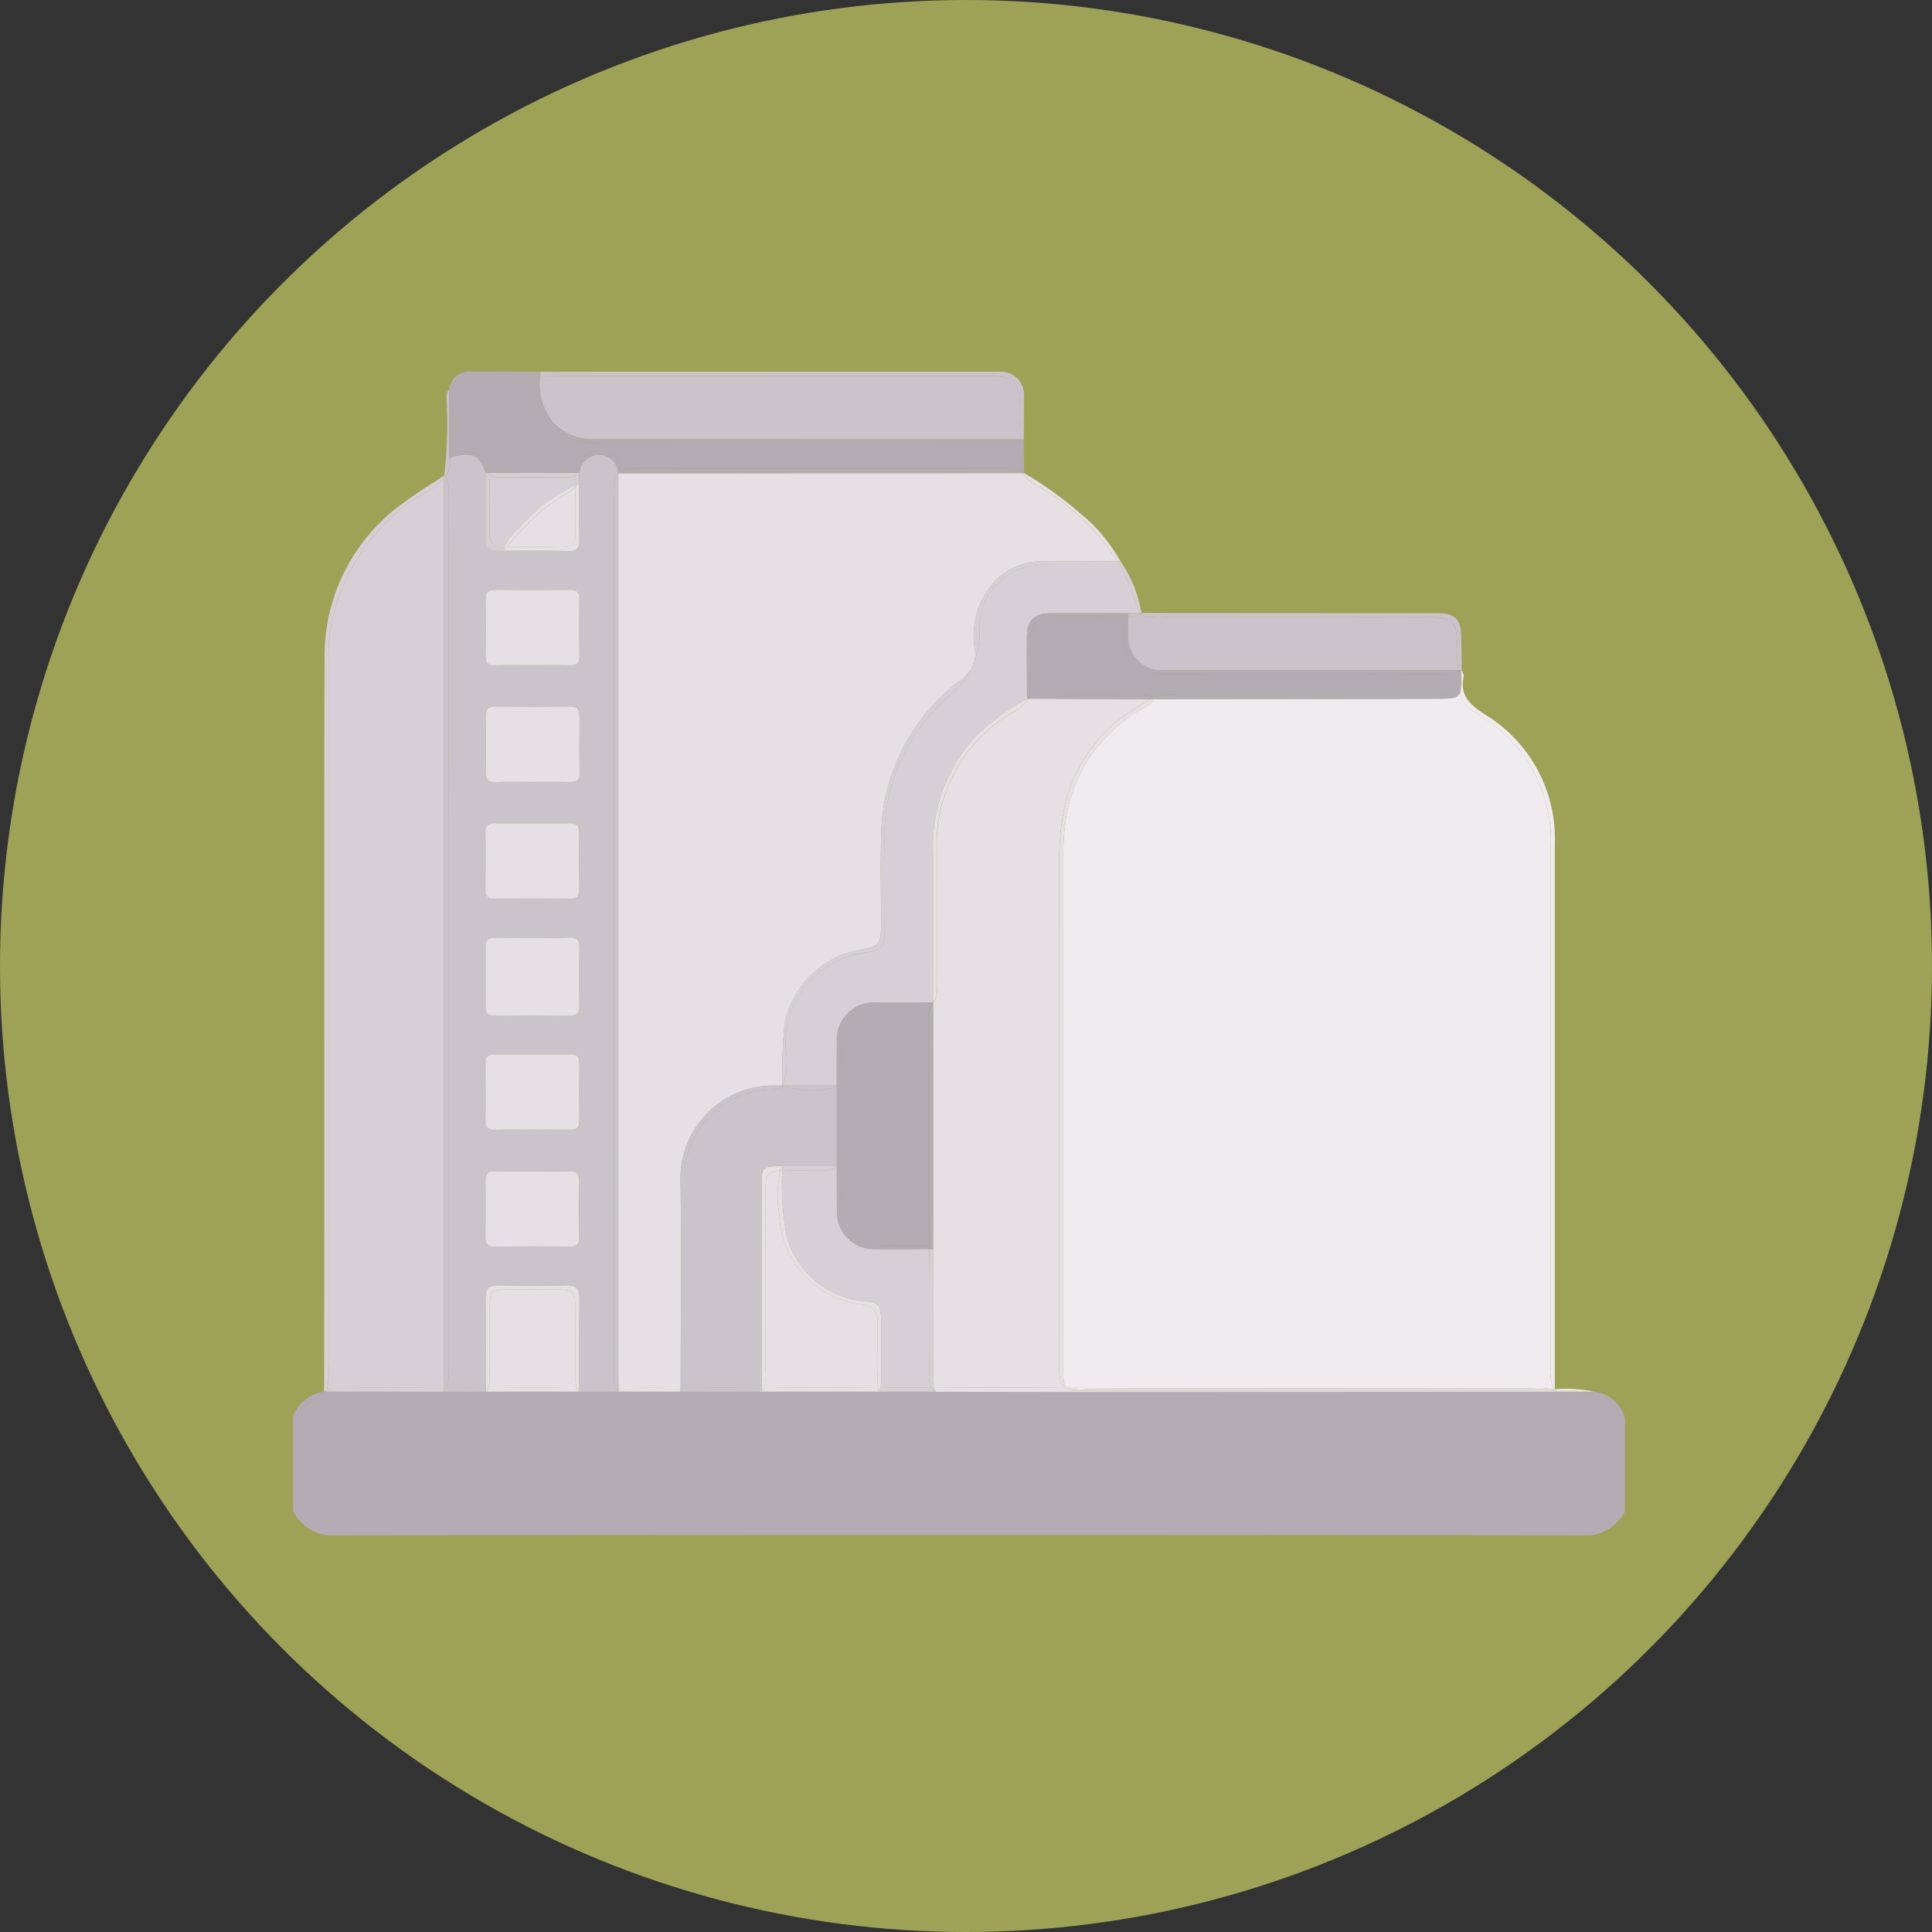 <svg xmlns="http://www.w3.org/2000/svg" xmlns:xlink="http://www.w3.org/1999/xlink" width="112" height="112" viewBox="0 0 112 112"><rect x="0" y="0" width="112" height="112" fill="#333333" stroke="none"/><defs><clipPath id="a"><rect width="77.202" height="67.467" fill="none"/></clipPath></defs><g transform="translate(5525 10887.525)"><circle cx="56" cy="56" r="56" transform="translate(-5525 -10887.525)" fill="#9ea257"/><g transform="translate(-5508 -10865.99)"><g clip-path="url(#a)"><path d="M2.656,302.379q35.945-.042,71.89,0a2.6,2.6,0,0,0,2.656-1.392v-5.417a.233.233,0,0,1-.292-.165,2.105,2.105,0,0,0-1.684-1.226,7.873,7.873,0,0,0-1.393-.059,1.764,1.764,0,0,1-.517-.069h-.183q-14.22.007-28.44.013-3.724,0-7.448-.01H11.168l-2.427,0-6.9-.011A13.585,13.585,0,0,0,0,295.42v5.567a2.6,2.6,0,0,0,2.656,1.392" transform="translate(0 -234.912)" fill="#b4acb5"/><path d="M366.641,294.062h-2.074a1.763,1.763,0,0,0,.516.069,7.873,7.873,0,0,1,1.393.059,2.105,2.105,0,0,1,1.684,1.226.233.233,0,0,0,.292.165,2.134,2.134,0,0,0-1.811-1.521" transform="translate(-291.25 -234.924)" fill="#b4acb5"/><path d="M1.791,294.045h0A2.366,2.366,0,0,0,0,295.418a13.613,13.613,0,0,1,1.838-1.373H1.791" transform="translate(0 -234.911)" fill="#b4acb5"/><path d="M243.449,92.9l-16.236.015a1.475,1.475,0,0,1-.621.524,8.859,8.859,0,0,0-4.474,6.253,13.743,13.743,0,0,0-.178,2.458q-.017,14.737-.007,29.474c0,.787.006,1.1.3,1.218,1.685.011,3.37.023,5.054.021q10.947-.014,21.894,0a4,4,0,0,1,1.118.063h.1c-.007-.007-.015-.012-.022-.019a2.347,2.347,0,0,1-.177-1.32q-.007-15.1,0-30.2a8.43,8.43,0,0,0-3.939-7.422c-.187-.126-.368-.264-.564-.375a1.363,1.363,0,0,1-.755-1.064c-.135.368-.518.37-1.5.371" transform="translate(-177.3 -73.924)" fill="#eeecee"/><path d="M336.364,87.431a1.362,1.362,0,0,0,.755,1.064c.2.11.376.249.564.375a8.431,8.431,0,0,1,3.94,7.422q-.015,15.1,0,30.2a2.348,2.348,0,0,0,.177,1.319c.007.007.015.012.022.019h.023l.008,0q0-15.8,0-31.59a8.423,8.423,0,0,0-4.011-7.51c-.864-.56-1.524-1.095-1.276-2.231.022-.1-.068-.23-.107-.345a.471.471,0,0,0-.053.045,3.809,3.809,0,0,1-.042,1.239" transform="translate(-268.719 -68.822)" fill="#eeecee"/><path d="M250.38,293.012q-10.947,0-21.894,0c-1.685,0-3.369-.009-5.054-.021a3.062,3.062,0,0,0,.994.081l27.072,0a4,4,0,0,0-1.118-.063" transform="translate(-178.499 -234.07)" fill="#eeecee"/><path d="M97.323,70.313a5.392,5.392,0,0,1,5.52-5.521c.125,0,.25,0,.376,0a33.839,33.839,0,0,1,.132-3.515,5.442,5.442,0,0,1,4.086-4.3c1.514-.273,1.514-.273,1.514-1.826,0-1.653-.048-3.308.01-4.959a11.4,11.4,0,0,1,4.574-8.88,2.629,2.629,0,0,0,.664-.7q.069-.137.127-.278a1.775,1.775,0,0,0,.074-.743,4.721,4.721,0,0,1,.724-3.511,3.825,3.825,0,0,1,3.186-1.678c1.443.017,2.887,0,4.331,0a13.114,13.114,0,0,0-4.561-4.345,2.248,2.248,0,0,1-.922-.768l-23.436.007q0,26.021,0,52.042c0,.331.005.663.009.994q1.8-.04,3.6,0c.005-4,.059-8.009-.007-12.012" transform="translate(-74.875 -23.394)" fill="#e4e0e4"/><path d="M211.183,30.051a13.116,13.116,0,0,1,4.561,4.345h.187a10.658,10.658,0,0,0-1.5-2.026,21.933,21.933,0,0,0-4.089-3.087h-.081a2.247,2.247,0,0,0,.922.768" transform="translate(-167.976 -23.394)" fill="#e4e0e4"/><path d="M93.772,292.959c0,.07,0,.139,0,.209h3.6c0-.07,0-.14,0-.21q-1.8-.04-3.6,0" transform="translate(-74.914 -234.027)" fill="#e4e0e4"/><path d="M15.407,31.7a11.391,11.391,0,0,0-5.568,8.256,9.785,9.785,0,0,0-.072,1.5q0,20.438,0,40.876a5.366,5.366,0,0,1-.072,1.345c-.008.021-.014.047-.023.07a1.525,1.525,0,0,1,.7-.123c2.02,0,4.04-.03,6.06.016h.039q0-26.356,0-52.711a4.273,4.273,0,0,1-1.064.773" transform="translate(-7.725 -24.705)" fill="#d6cfd5"/><path d="M9.08,82.963a5.355,5.355,0,0,0,.072-1.345q0-20.438,0-40.876a9.785,9.785,0,0,1,.072-1.5,11.39,11.39,0,0,1,5.568-8.256,4.26,4.26,0,0,0,1.064-.773v-.179c-.75.5-1.526.96-2.246,1.5a10.891,10.891,0,0,0-4.681,9.028c-.034,9.8-.011,19.6-.014,29.406q0,6.58-.015,13.161a.9.9,0,0,1,.154-.1c.008-.023.015-.049.022-.07" transform="translate(-7.113 -23.995)" fill="#d6cfd5"/><path d="M16.007,292.938c-2.02-.046-4.04-.012-6.06-.016a1.524,1.524,0,0,0-.7.124.1.1,0,0,1-.04.059l-.066.037,6.9.011v-.215h-.038" transform="translate(-7.303 -234.007)" fill="#d6cfd5"/><path d="M9.059,293.57a.891.891,0,0,0-.154.1h.048c.022-.012.043-.025.066-.037a.1.1,0,0,0,.04-.059" transform="translate(-7.114 -234.531)" fill="#d6cfd5"/><path d="M53.614,77.071q-.01-6.089,0-12.178,0-19.206,0-38.412a2.56,2.56,0,0,1,.2-1.467c.014-.011.028-.019.042-.029a1.133,1.133,0,0,0-2.257.05q0,.3,0,.607c0,1.1-.015,2.207.011,3.309.011.459-.149.615-.608.606-1.256-.024-2.512-.01-3.768-.011-1.059,0-1.059,0-1.059-1.078q0-1.716,0-3.433c-.358-1.058-.816-1.272-2.059-.9a2.228,2.228,0,0,1-.242,1.084c-.014.02-.029.038-.044.057A1.959,1.959,0,0,1,44,26.48q.011,9.359,0,18.718,0,15.824,0,31.648a2.735,2.735,0,0,1-.11,1.228c.763-.018,1.527-.021,2.29,0,0-1.73.005-3.461-.019-5.191-.007-.538.16-.772.729-.761q1.992.04,3.985,0c.568-.011.738.221.731.76-.024,1.731-.016,3.461-.019,5.192q1.071-.029,2.143,0a2.191,2.191,0,0,1-.114-1.006M46.791,31.8c1.4.018,2.808.015,4.212,0,.389,0,.609.075.6.533q-.034,1.651,0,3.3c.009.448-.194.553-.592.542-.7-.019-1.4-.005-2.106-.005-.727,0-1.455-.017-2.181.006-.429.014-.57-.156-.562-.572.019-1.076.026-2.152,0-3.227-.013-.486.2-.585.631-.58m4.811,37.5c.007.412-.125.581-.557.576-1.454-.018-2.908-.016-4.362,0-.4,0-.525-.156-.52-.535.014-1.1.02-2.2,0-3.3-.009-.452.2-.548.6-.537.7.019,1.4.005,2.106.005.727,0,1.455.017,2.181-.006.431-.014.567.159.559.574q-.029,1.613,0,3.227m0-20.092c.006.411-.188.505-.551.5-1.454-.011-2.908-.013-4.362,0-.393,0-.529-.148-.524-.531.015-1.1.02-2.2,0-3.3-.009-.446.191-.554.591-.543.7.02,1.4.005,2.106.006.727,0,1.454.009,2.181,0,.354-.006.568.074.562.493q-.024,1.688,0,3.377m0,6.7c.007.414-.13.579-.56.574-1.453-.018-2.906-.016-4.359,0-.4,0-.524-.158-.52-.536.014-1.15.02-2.3,0-3.45-.008-.454.206-.545.6-.535.7.018,1.4.005,2.1.005.727,0,1.454.017,2.18-.006.431-.014.566.161.559.574q-.028,1.687,0,3.375m0,6.717c0,.36-.155.483-.5.477-.752-.012-1.5,0-2.256,0-.7,0-1.4-.015-2.106.007-.414.013-.585-.125-.577-.557.021-1.1.018-2.2,0-3.3-.006-.4.162-.519.539-.516q2.181.018,4.362,0c.378,0,.543.119.538.517-.017,1.126-.013,2.251,0,3.377M51,42.947c-.727-.018-1.454-.005-2.181-.005-.677,0-1.354-.017-2.03.006-.426.014-.647-.086-.635-.576.028-1.075.022-2.151,0-3.227-.007-.414.129-.579.559-.574,1.454.018,2.908.016,4.362,0,.4,0,.522.16.518.537-.014,1.1-.02,2.2,0,3.3.009.455-.206.544-.6.535" transform="translate(-35.01 -19.147)" fill="#cac3cb"/><path d="M43.6,10.253a2.231,2.231,0,0,0,.242-1.084l-.07.021V5.23h0c-.22.258-.115.568-.128.856a24.938,24.938,0,0,1-.155,4.133.922.922,0,0,1,.067.091c.014-.019.03-.037.044-.057" transform="translate(-34.742 -4.178)" fill="#cac3cb"/><path d="M43.6,292.966a1.048,1.048,0,0,1-.137.217l2.427,0q0-.106,0-.211c-.763-.024-1.527-.021-2.29,0" transform="translate(-34.726 -234.038)" fill="#cac3cb"/><path d="M82.418,292.976c0,.07,0,.139,0,.209H84.7a.9.9,0,0,1-.142-.211q-1.072-.029-2.143,0" transform="translate(-65.843 -234.045)" fill="#cac3cb"/><path d="M92.7,29.088h0c0-.021,0-.038-.005-.057-.014.01-.029.018-.043.029a2.563,2.563,0,0,0-.2,1.467q-.008,19.206,0,38.412,0,6.089,0,12.178a2.191,2.191,0,0,0,.114,1.006l.137,0h0c0-.331-.009-.663-.009-.994q0-26.021,0-52.042" transform="translate(-73.85 -23.193)" fill="#cac3cb"/><path d="M93.213,293.032l-.137,0a.9.9,0,0,0,.142.211c0-.07,0-.139,0-.209h0" transform="translate(-74.358 -234.1)" fill="#cac3cb"/><path d="M43.714,82.059q.01-15.824,0-31.648,0-9.359,0-18.718a1.959,1.959,0,0,0-.175-1.2c-.022.03-.044.06-.067.087q0,26.356,0,52.711l.137,0a2.735,2.735,0,0,0,.11-1.228" transform="translate(-34.726 -24.358)" fill="#cac3cb"/><path d="M43.554,30.127a.928.928,0,0,0-.067-.092v.179c.024-.028.045-.058.067-.087" transform="translate(-34.742 -23.995)" fill="#cac3cb"/><path d="M43.467,293.024v.215a1.043,1.043,0,0,0,.137-.217l-.137,0" transform="translate(-34.726 -234.094)" fill="#cac3cb"/><path d="M159.754,55.314c-1.206.01-2.412-.009-3.619.008a3.611,3.611,0,0,0-3.642,3.566,4.875,4.875,0,0,1-.318,2.145,1.473,1.473,0,0,1-.127.278,5.439,5.439,0,0,1-1.38,1.671,10.694,10.694,0,0,0-3.659,8.649c.018,1.6.009,3.21,0,4.814-.005,1.046-.1,1.151-1.1,1.344a5.269,5.269,0,0,0-4.638,5.579,4.342,4.342,0,0,1-.173,2.13h3.131c0-.851,0-1.7.008-2.553a2.148,2.148,0,0,1,2.263-2.258c1.1,0,2.207,0,3.311,0,0-2.9.022-5.8,0-8.7a9.435,9.435,0,0,1,2.55-6.818,14.656,14.656,0,0,1,2.9-2.1c0-1.2-.014-2.392-.007-3.588.005-.945.425-1.36,1.374-1.365,1.5-.006,3,0,4.494,0l.7-.013a1.506,1.506,0,0,1-.2-.469,12.569,12.569,0,0,0-1.054-2.4l-.022-.037a1.476,1.476,0,0,1-.8.111" transform="translate(-112.724 -44.101)" fill="#d6cfd5"/><path d="M237.842,54.842a12.577,12.577,0,0,1,1.054,2.4,1.507,1.507,0,0,0,.2.469h.071a7.532,7.532,0,0,0-1.217-3,.663.663,0,0,1-.127.1l.022.037" transform="translate(-189.993 -43.704)" fill="#d6cfd5"/><path d="M141.149,107.631a5.269,5.269,0,0,1,4.638-5.579c1-.193,1.094-.3,1.1-1.344.008-1.6.017-3.21,0-4.814a10.694,10.694,0,0,1,3.659-8.649,5.438,5.438,0,0,0,1.38-1.671,2.626,2.626,0,0,1-.664.7,11.4,11.4,0,0,0-4.574,8.88c-.058,1.651-.01,3.306-.01,4.959,0,1.554,0,1.554-1.515,1.827a5.442,5.442,0,0,0-4.086,4.3,33.729,33.729,0,0,0-.132,3.515h.031a4.342,4.342,0,0,0,.173-2.13" transform="translate(-112.6 -68.365)" fill="#d6cfd5"/><path d="M200.159,54.7a3.825,3.825,0,0,0-3.186,1.678,4.721,4.721,0,0,0-.724,3.511,1.777,1.777,0,0,1-.074.743,4.874,4.874,0,0,0,.318-2.145,3.611,3.611,0,0,1,3.642-3.566c1.206-.017,2.412,0,3.618-.008a1.477,1.477,0,0,0,.8-.111c-.02-.034-.04-.066-.06-.1-1.444,0-2.887.016-4.331,0" transform="translate(-156.723 -43.697)" fill="#d6cfd5"/><path d="M237.522,54.706c.02.033.04.066.06.1a.664.664,0,0,0,.128-.1h-.187" transform="translate(-189.755 -43.704)" fill="#d6cfd5"/><path d="M71.928,3.931a3.26,3.26,0,0,0,2.508.965Q86.717,4.9,99,4.9c0-.03,0-.06,0-.09-.047-.677,0-1.353-.025-2.029-.035-1.137-.428-1.537-1.555-1.555-.979-.016-1.959,0-2.938,0H72.336A10.325,10.325,0,0,1,71.283,1.2h-.117a3.435,3.435,0,0,0,.762,2.727" transform="translate(-56.848 -0.962)" fill="#cac3cb"/><path d="M71.313.3a10.267,10.267,0,0,0,1.053.019q11.073,0,22.146,0c.979,0,1.959-.011,2.938,0C98.577.344,98.97.744,99,1.881c.021.676-.022,1.353.025,2.029,0,.03,0,.061,0,.091h.2c.006-.827.025-1.653.014-2.48A1.339,1.339,0,0,0,97.795.076Q84.5.073,71.2.08,71.2.191,71.2.3h.117" transform="translate(-56.878 -0.06)" fill="#cac3cb"/><path d="M45.793,2.924c.014.946,0,1.893.008,2.853,1.065-.423,1.731-.068,2.079,1.07v0h5.033C53.127,5.8,53.89,5.319,54.8,5.7c.463.2.842.5.617,1.069a1.651,1.651,0,0,1,.924-.162q10.779-.009,21.558,0a1.592,1.592,0,0,1,.88.153,1.031,1.031,0,0,1-.041-.106,9.538,9.538,0,0,1-.054-1.62,1.858,1.858,0,0,1-.8.095q-11.848.006-23.7,0c-2.225-.005-3.66-1.4-3.566-3.374a1.608,1.608,0,0,1,.1-.549c-1.193,0-2.387,0-3.581,0a1.266,1.266,0,0,0-1.388.9c-.009.045-.014.091-.023.136a1.777,1.777,0,0,1,.07.679" transform="translate(-36.528 -0.963)" fill="#b4acb5"/><path d="M209.562,19.729a9.517,9.517,0,0,0,.054,1.62,1.035,1.035,0,0,0,.041.106.84.84,0,0,1,.119.09h0q-.007-.974-.013-1.948a.788.788,0,0,1-.2.133" transform="translate(-167.411 -15.655)" fill="#b4acb5"/><path d="M45.086,1.145a1.266,1.266,0,0,1,1.388-.9c1.194,0,2.388,0,3.581,0a.774.774,0,0,1,.139-.223C48.87.011,47.546-.007,46.223,0A1.2,1.2,0,0,0,44.9,1.051a.635.635,0,0,1,.166.231c.008-.045.013-.091.023-.136" transform="translate(-35.868 0.001)" fill="#b4acb5"/><path d="M116.241,28.062q-10.779-.008-21.558,0a1.651,1.651,0,0,0-.924.162c-.011.028-.022.056-.036.086l23.436-.006c-.015-.028-.026-.059-.039-.09a1.594,1.594,0,0,0-.88-.153" transform="translate(-74.875 -22.415)" fill="#b4acb5"/><path d="M210.069,28.836c.012.03.024.062.039.09h.081a.84.84,0,0,0-.119-.09" transform="translate(-167.823 -23.037)" fill="#b4acb5"/><path d="M83.356,23.053c-.906-.384-1.669.1-1.884,1.148h.2a1.133,1.133,0,0,1,2.257-.05l.042-.029c.225-.574-.154-.873-.616-1.069" transform="translate(-65.088 -18.312)" fill="#b4acb5"/><path d="M47.276,10.983h.193v0c-.347-1.138-1.014-1.493-2.079-1.07-.009-.96.007-1.907-.008-2.853a1.777,1.777,0,0,0-.07-.679,24.291,24.291,0,0,0-.085,3.346c-.005.121-.007.242-.012.363,1.243-.375,1.7-.161,2.059.9" transform="translate(-36.118 -5.095)" fill="#b4acb5"/><path d="M44.9,9.191l.07-.021c0-.121.006-.242.012-.363a24.289,24.289,0,0,1,.085-3.346.633.633,0,0,0-.166-.23c0,1.313,0,2.626,0,3.96" transform="translate(-35.868 -4.179)" fill="#b4acb5"/><path d="M93.7,28.916c0,.02.005.037.005.057h0c.014-.03.025-.058.036-.086l-.042.029" transform="translate(-74.853 -23.078)" fill="#b4acb5"/><path d="M73.617,5.127q11.848.027,23.7,0a1.857,1.857,0,0,0,.8-.095c0-.044,0-.089,0-.133Q85.829,4.9,73.547,4.9a3.261,3.261,0,0,1-2.508-.965A3.436,3.436,0,0,1,70.277,1.2h-.132a1.6,1.6,0,0,0-.1.549c-.094,1.977,1.341,3.368,3.566,3.374" transform="translate(-55.96 -0.962)" fill="#b4acb5"/><path d="M209.594,19.729a.787.787,0,0,0,.2-.133h-.2c0,.044,0,.089,0,.133" transform="translate(-167.443 -15.655)" fill="#b4acb5"/><path d="M70.674.319q0-.111.008-.223a.769.769,0,0,0-.139.223h.132" transform="translate(-56.356 -0.077)" fill="#b4acb5"/><path d="M240.658,71a1.94,1.94,0,0,0,2.1,2.1q8.523,0,17.047,0c0-.014-.007-.029-.012-.043a8.089,8.089,0,0,1-.074-1.572c-.022-1.186-.274-1.446-1.485-1.453-2.032-.012-4.064,0-6.1,0q-4.7,0-9.407,0a4.178,4.178,0,0,1-1.121-.074.493.493,0,0,1-.222-.136,1.013,1.013,0,0,1-.736.189q0,.5,0,.993" transform="translate(-192.256 -55.777)" fill="#cac3cb"/><path d="M244.534,69.811a4.178,4.178,0,0,0,1.121.074q4.7,0,9.407,0c2.032,0,4.064-.008,6.1,0,1.212.007,1.464.268,1.485,1.453a8.077,8.077,0,0,0,.075,1.572c.005.014.007.028.012.043h.188c-.011-.6-.028-1.2-.032-1.8-.008-1.2-.31-1.506-1.509-1.507l-17.027-.011c-.012.014-.026.024-.039.036a.493.493,0,0,0,.222.136" transform="translate(-195.179 -55.634)" fill="#cac3cb"/><path d="M240.649,69.869a1.013,1.013,0,0,0,.736-.189c-.011-.011-.023-.022-.032-.035l-.7.013c0,.07,0,.14,0,.21" transform="translate(-192.252 -55.64)" fill="#cac3cb"/><path d="M244.152,69.64c.01.012.021.023.032.035.013-.012.026-.022.039-.036h-.071" transform="translate(-195.052 -55.634)" fill="#cac3cb"/><path d="M363.635,293.531h.007l-.007-.006v.005" transform="translate(-290.506 -234.496)" fill="#eeecee"/><path d="M363.637,293.357c.747.13,1.508-.053,2.254.1h0a8.006,8.006,0,0,0-2.258-.136l0,0c0,.008,0,.016,0,.025l.007.006" transform="translate(-290.501 -234.321)" fill="#eeecee"/><path d="M363.636,293.552c0,.035,0,.069,0,.1h.183a.624.624,0,0,1-.18-.1h-.007" transform="translate(-290.507 -234.517)" fill="#eeecee"/><path d="M363.671,293.557a.625.625,0,0,0,.18.1h2.074c-.746-.155-1.508.029-2.254-.1" transform="translate(-290.535 -234.521)" fill="#eeecee"/><path d="M191.78,133.679a6.677,6.677,0,0,1-.046-.976q0-14.366,0-28.733A16.918,16.918,0,0,1,192,100.83,8.935,8.935,0,0,1,196.47,94.7c.187-.113.37-.232.555-.349l-7.061-.025a2.2,2.2,0,0,1-.905.78,8.839,8.839,0,0,0-4.41,8.013c-.013,2.6,0,5.2-.006,7.8a1.556,1.556,0,0,1-.2,1.08l-.013.006q0,7.113,0,14.226,0,3.664,0,7.327a2.44,2.44,0,0,0,.046.719h.134c2.486-.031,4.973-.015,7.459,0a.876.876,0,0,1-.29-.6" transform="translate(-147.338 -75.356)" fill="#e4e0e4"/><path d="M363.424,293.443h0l-.029.015.014,0a.068.068,0,0,1,.016-.016" transform="translate(-290.313 -234.429)" fill="#e4e0e4"/><path d="M363.539,293.412a.034.034,0,0,1,.017-.008h0l-.014.008h0" transform="translate(-290.428 -234.399)" fill="#e4e0e4"/><path d="M220.617,293.042a.115.115,0,0,1,.015-.022l-.014,0-.076.039c-9.221.02-18.442,0-27.663.019a.953.953,0,0,1-.609-.165c-2.486-.017-4.973-.032-7.459,0h-.134a.84.84,0,0,0,.106.223h0q3.725.005,7.449.01,14.219,0,28.439-.013h0q-.077-.041-.054-.087" transform="translate(-147.537 -233.99)" fill="#e4e0e4"/><path d="M363.092,293.4h-.1c.025.007.051.013.076.022h.005l.029-.015-.009-.007" transform="translate(-289.991 -234.4)" fill="#e4e0e4"/><path d="M220.99,133.158q0-14.737.007-29.474a13.763,13.763,0,0,1,.178-2.458,8.859,8.859,0,0,1,4.474-6.253,1.477,1.477,0,0,0,.621-.524h-.226c-.185.116-.368.235-.555.349a8.934,8.934,0,0,0-4.467,6.131,16.916,16.916,0,0,0-.266,3.141q-.01,14.366,0,28.733a6.65,6.65,0,0,0,.046.976.876.876,0,0,0,.29.6h.2c-.295-.122-.3-.431-.3-1.218" transform="translate(-176.357 -75.454)" fill="#e4e0e4"/><path d="M363.5,293.412l.014-.007h-.023l.009.007" transform="translate(-290.394 -234.4)" fill="#e4e0e4"/><path d="M250.7,293.07l-27.072,0a3.061,3.061,0,0,1-.994-.081h-.2a.953.953,0,0,0,.609.165c9.221-.021,18.442,0,27.663-.019l.076-.039h-.005c-.025-.009-.05-.015-.076-.022" transform="translate(-177.7 -234.065)" fill="#e4e0e4"/><path d="M189.863,94.324a14.651,14.651,0,0,0-2.9,2.1,9.436,9.436,0,0,0-2.55,6.818c.024,2.9,0,5.8,0,8.7V112l.013-.006a1.555,1.555,0,0,0,.2-1.08c.007-2.6-.007-5.2.006-7.8a8.84,8.84,0,0,1,4.41-8.013,2.2,2.2,0,0,0,.906-.78Z" transform="translate(-147.328 -75.355)" fill="#e4e0e4"/><path d="M363.481,293.446a.067.067,0,0,0-.016.016l.034.005v-.005l-.018-.016" transform="translate(-290.37 -234.432)" fill="#e4e0e4"/><path d="M363.561,293.428c0-.008,0-.016,0-.025a.034.034,0,0,0-.017.008l.018.016" transform="translate(-290.432 -234.399)" fill="#e4e0e4"/><path d="M363.384,293.528a.124.124,0,0,0-.015.022q-.023.046.054.087c0-.034,0-.069,0-.1l-.034-.005" transform="translate(-290.289 -234.498)" fill="#e4e0e4"/><path d="M118.108,210.55h3.162q0-2.306,0-4.613c-.01.01-.017.021-.029.031a5.4,5.4,0,0,1-3.108-.079c-.012.021-.022.043-.035.064a1.921,1.921,0,0,1-.878.167,5.089,5.089,0,0,0-4.765,5.238c-.01,3.707,0,7.414-.006,11.121a2.138,2.138,0,0,1-.091.933q2.274-.04,4.547,0h.008q-.005-5.848-.01-11.7c0-1.116.058-1.17,1.2-1.17" transform="translate(-89.762 -164.485)" fill="#cac3cb"/><path d="M116.347,292.948q-2.274-.043-4.547,0a.817.817,0,0,1-.14.212h4.7q0-.106,0-.212h-.008" transform="translate(-89.205 -234.017)" fill="#cac3cb"/><path d="M111.862,222.443c.006-3.707,0-7.414.006-11.122a5.089,5.089,0,0,1,4.765-5.238,1.92,1.92,0,0,0,.877-.167c.013-.021.023-.042.035-.064l-.026-.01c-.125,0-.251.005-.376,0a5.392,5.392,0,0,0-5.52,5.521c.066,4,.012,8.008.007,12.012h.015l.125,0a2.145,2.145,0,0,0,.091-.933" transform="translate(-89.175 -164.446)" fill="#cac3cb"/><path d="M111.675,293.028h-.015c0,.07,0,.14,0,.21a.82.82,0,0,0,.14-.212l-.125,0" transform="translate(-89.205 -234.097)" fill="#cac3cb"/><path d="M144.21,205.839h-3.131l-.005.01a5.4,5.4,0,0,0,3.108.078c.011-.01.019-.021.029-.031Z" transform="translate(-112.702 -164.444)" fill="#cac3cb"/><path d="M140.944,205.843l.026.01.005-.01h-.031" transform="translate(-112.599 -164.447)" fill="#cac3cb"/><path d="M149.5,234.054c-1.029,0-2.058.012-3.086,0a2.151,2.151,0,0,1-2.267-2.258c-.011-.835-.006-1.67-.008-2.5a2.6,2.6,0,0,1-1.439.185c-.565.016-1.132.025-1.7-.011l-.02,0a15.464,15.464,0,0,0,.266,3.87,5.192,5.192,0,0,0,4.415,3.729c.908.072,1.043.209,1.044,1.079,0,1.1,0,2.2,0,3.3a2.224,2.224,0,0,1-.049.65q1.484-.012,2.968,0a1.355,1.355,0,0,1-.138-.766c0-2.426-.03-4.853.01-7.279" transform="translate(-112.626 -183.18)" fill="#d6cfd5"/><path d="M171.763,292.958q-1.484-.01-2.968,0a.806.806,0,0,1-.1.221h3.321a.68.68,0,0,1-.249-.223" transform="translate(-134.766 -234.039)" fill="#d6cfd5"/><path d="M183.467,260.3q0-3.664,0-7.327h-.221c-.04,2.426-.013,4.853-.01,7.279a1.354,1.354,0,0,0,.138.766h.143a2.439,2.439,0,0,1-.046-.719" transform="translate(-146.374 -202.095)" fill="#d6cfd5"/><path d="M183.966,292.975a.68.68,0,0,0,.249.223.829.829,0,0,1-.106-.223h-.143" transform="translate(-146.969 -234.056)" fill="#d6cfd5"/><path d="M144.109,229.06h-3.162q0,.112.006.225l.02,0c.565.035,1.132.027,1.7.011a2.6,2.6,0,0,0,1.439-.185c0-.015,0-.03,0-.046" transform="translate(-112.602 -182.994)" fill="#d6cfd5"/><path d="M142.248,239.04a.874.874,0,0,0-.862-.991,5.441,5.441,0,0,1-4.835-5.231,6.186,6.186,0,0,1,.075-2.568c-.79.12-.864.226-.867,1.123-.012,3.5,0,6.994-.009,10.492a2.414,2.414,0,0,1-.094,1.01c2.208-.032,4.415-.022,6.622-.007h0c-.116-1.274-.021-2.552-.033-3.828" transform="translate(-108.376 -183.945)" fill="#e4e0e4"/><path d="M141.765,292.935h0c-2.207-.015-4.415-.025-6.622.007a.914.914,0,0,1-.13.213h6.773c-.008-.074-.013-.147-.02-.221" transform="translate(-107.859 -234.013)" fill="#e4e0e4"/><path d="M135.192,240.912c.008-3.5,0-6.994.009-10.492,0-.9.077-1,.867-1.123.028-.08.058-.16.095-.24-1.147,0-1.205.055-1.2,1.17q0,5.847.01,11.7h.13a2.413,2.413,0,0,0,.094-1.01" transform="translate(-107.817 -182.993)" fill="#e4e0e4"/><path d="M135.14,293.025h-.13c0,.071,0,.141,0,.212a.912.912,0,0,0,.13-.213" transform="translate(-107.859 -234.096)" fill="#e4e0e4"/><path d="M145.613,242.157c0-1.1,0-2.2,0-3.3,0-.87-.136-1.007-1.044-1.079a5.192,5.192,0,0,1-4.415-3.729,15.465,15.465,0,0,1-.266-3.87l-.1.015a6.187,6.187,0,0,0-.075,2.568,5.44,5.44,0,0,0,4.835,5.231.874.874,0,0,1,.862.991c.011,1.276-.083,2.553.033,3.828h.124a2.215,2.215,0,0,0,.049-.65" transform="translate(-111.536 -183.885)" fill="#e4e0e4"/><path d="M168.593,292.988c.007.074.011.147.02.221h0a.814.814,0,0,0,.1-.221h-.124" transform="translate(-134.688 -234.066)" fill="#e4e0e4"/><path d="M140.573,229.059c-.036.079-.067.159-.095.24l.1-.015q0-.112-.006-.224" transform="translate(-112.227 -182.994)" fill="#e4e0e4"/><path d="M61.251,269.539c-.009-1.3.005-2.6-.007-3.9-.008-.937-.087-1.009-1.047-1.015-.978-.007-1.956-.01-2.934,0-.866.009-.957.094-.968.941-.017,1.326,0,2.652-.008,3.978a1.978,1.978,0,0,1-.088.788c1.713-.026,3.427-.029,5.14,0a1.975,1.975,0,0,1-.088-.79" transform="translate(-44.897 -211.398)" fill="#e4e0e4"/><path d="M60.808,292.947c-1.713-.03-3.427-.026-5.14,0a.8.8,0,0,1-.134.212H60.94a.8.8,0,0,1-.132-.21" transform="translate(-44.366 -234.017)" fill="#e4e0e4"/><path d="M60.153,263.439q-1.992.04-3.985,0c-.569-.011-.737.223-.729.761.024,1.73.016,3.46.019,5.191h0l.132,0a1.979,1.979,0,0,0,.088-.788c.009-1.326-.008-2.652.008-3.978.011-.847.1-.932.968-.941.978-.011,1.956-.008,2.934,0,.96.007,1.039.079,1.047,1.016.012,1.3,0,2.6.007,3.9a1.975,1.975,0,0,0,.088.79h.133c0-1.731-.005-3.462.019-5.192.007-.539-.162-.771-.731-.76" transform="translate(-44.29 -210.46)" fill="#e4e0e4"/><path d="M55.535,293.031h0q0,.105,0,.211a.8.8,0,0,0,.133-.212l-.132,0" transform="translate(-44.366 -234.099)" fill="#e4e0e4"/><path d="M81.868,293.033h-.109a.8.8,0,0,0,.132.21h0c0-.07,0-.14,0-.209h-.023" transform="translate(-65.317 -234.102)" fill="#e4e0e4"/><path d="M236.239,74.091c-5.394.005-10.788.023-16.182-.008a2.367,2.367,0,0,1-2.269-3.322c-1.326.027-2.653,0-3.98.014-1.3.012-1.553.289-1.585,1.606a18.991,18.991,0,0,1-.084,3.024,1.236,1.236,0,0,1,.645-.131c1.95-.012,3.9-.016,5.849,0a1.042,1.042,0,0,1,.668.163l.072-.045a3.684,3.684,0,0,1,1.342-.122q7.425,0,14.849,0c1.243,0,1.243,0,1.467-1.2a.454.454,0,0,1,.04-.066c-.005-.023-.013-.045-.019-.067a1.415,1.415,0,0,1-.812.149" transform="translate(-169.476 -56.531)" fill="#b4acb5"/><path d="M336.036,86.3a.453.453,0,0,1,.093-.108c0-.016,0-.03,0-.046h0a.748.748,0,0,1-.109.087c.006.023.014.045.019.067" transform="translate(-268.442 -68.819)" fill="#b4acb5"/><path d="M264.01,88.171q-7.425,0-14.849,0a3.684,3.684,0,0,0-1.342.121l-.072.045a.651.651,0,0,1,.09.085l16.236-.015c.977,0,1.361,0,1.5-.371a1.77,1.77,0,0,1-.007-.363,2.452,2.452,0,0,0-.044-.769.448.448,0,0,0-.04.066c-.224,1.2-.224,1.2-1.467,1.2" transform="translate(-197.923 -69.43)" fill="#b4acb5"/><path d="M336.112,86.48a2.447,2.447,0,0,1,.043.769,1.785,1.785,0,0,0,.007.363,3.811,3.811,0,0,0,.042-1.239.453.453,0,0,0-.093.108" transform="translate(-268.518 -69.002)" fill="#b4acb5"/><path d="M211.594,74.547a18.991,18.991,0,0,0,.084-3.024c.031-1.317.287-1.594,1.585-1.606,1.327-.012,2.654.014,3.98-.013.027-.071.052-.141.085-.212-1.5,0-3-.009-4.494,0-.949,0-1.369.42-1.374,1.364-.007,1.2,0,2.392.007,3.588h0a.727.727,0,0,1,.127-.094" transform="translate(-168.932 -55.672)" fill="#b4acb5"/><path d="M239.582,71.75q0-.5,0-.993h-.086a2.367,2.367,0,0,0,2.27,3.322c5.394.03,10.788.013,16.182.007a1.414,1.414,0,0,0,.812-.149c-.008-.029-.015-.058-.024-.087q-8.523,0-17.047,0a1.94,1.94,0,0,1-2.1-2.1" transform="translate(-191.18 -56.527)" fill="#b4acb5"/><path d="M335.921,86.229a.759.759,0,0,0,.109-.087H335.9c.009.029.016.058.024.087" transform="translate(-268.346 -68.818)" fill="#b4acb5"/><path d="M240.227,69.922h.086q0-.1,0-.21h0c-.033.071-.058.141-.085.212" transform="translate(-191.916 -55.691)" fill="#b4acb5"/><path d="M218.487,93.164c-1.95-.019-3.9-.015-5.849,0a1.237,1.237,0,0,0-.644.131c0,.013,0,.027-.006.04s-.02.036-.03.055l7.061.025.136-.085a1.041,1.041,0,0,0-.668-.163" transform="translate(-169.331 -74.418)" fill="#b4acb5"/><path d="M247.068,94.111h.226a.651.651,0,0,0-.09-.086l-.136.085" transform="translate(-197.381 -75.117)" fill="#b4acb5"/><path d="M211.632,93.854a.728.728,0,0,0-.127.094h.091c.01-.019.021-.036.03-.055s0-.027.006-.04" transform="translate(-168.97 -74.979)" fill="#b4acb5"/><path d="M60.328,163.181c-.726.024-1.453.006-2.18.006-.7,0-1.4.013-2.1-.005-.392-.01-.606.081-.6.535.022,1.15.016,2.3,0,3.45,0,.378.123.54.52.536,1.453-.014,2.906-.016,4.359,0,.43.005.567-.16.56-.574q-.028-1.687,0-3.375c.007-.413-.128-.588-.559-.574" transform="translate(-44.295 -130.364)" fill="#e4e0e4"/><path d="M55.438,66.729c-.007.416.133.586.562.572.726-.023,1.454-.006,2.181-.006.7,0,1.4-.014,2.106.005.4.011.6-.094.592-.542q-.033-1.651,0-3.3c.009-.458-.212-.536-.6-.533-1.4.013-2.808.016-4.212,0-.429-.005-.644.094-.631.58.028,1.075.021,2.152,0,3.227" transform="translate(-44.287 -50.268)" fill="#e4e0e4"/><path d="M60.877,97.126c0-.377-.118-.541-.518-.537-1.454.014-2.908.016-4.362,0-.431-.005-.567.16-.559.574.019,1.076.026,2.152,0,3.227-.013.489.209.59.634.576.676-.023,1.354-.006,2.031-.006.727,0,1.454-.013,2.181.005.392.01.607-.08.6-.535-.023-1.1-.016-2.2,0-3.3" transform="translate(-44.287 -77.163)" fill="#e4e0e4"/><path d="M60.324,130.25c-.727.012-1.454,0-2.181,0-.7,0-1.4.014-2.106-.006-.4-.011-.6.1-.591.543.022,1.1.017,2.2,0,3.3-.005.383.131.535.524.531,1.454-.014,2.908-.012,4.362,0,.364,0,.558-.092.551-.5q-.025-1.688,0-3.377c.006-.419-.208-.5-.562-.493" transform="translate(-44.296 -104.054)" fill="#e4e0e4"/><path d="M60.349,196.857q-2.181.018-4.362,0c-.377,0-.545.116-.539.516.017,1.1.019,2.2,0,3.3-.008.431.163.57.577.557.7-.022,1.4-.006,2.105-.007.752,0,1.5-.009,2.256,0,.344.006.5-.116.5-.477-.011-1.126-.014-2.252,0-3.377.006-.4-.159-.52-.538-.517" transform="translate(-44.296 -157.268)" fill="#e4e0e4"/><path d="M60.328,230.511c-.726.024-1.454.006-2.181.006-.7,0-1.4.014-2.106-.005-.395-.011-.6.085-.6.537.022,1.1.016,2.2,0,3.3,0,.379.122.539.52.535,1.454-.015,2.908-.017,4.362,0,.433.005.565-.163.557-.576q-.029-1.613,0-3.227c.007-.414-.129-.588-.559-.574" transform="translate(-44.296 -184.153)" fill="#e4e0e4"/><path d="M57.042,30.041a1.347,1.347,0,0,1-.569-.1c.059,1.066.029,2.133.02,3.2-.005.621.158,1.019.868.966h0a2.662,2.662,0,0,1,.8-1.07,10.247,10.247,0,0,1,3.327-2.524s0-.009,0-.013c0-.184-.012-.367,0-.551a1.373,1.373,0,0,1-.552.1q-1.946.021-3.892,0" transform="translate(-45.116 -23.916)" fill="#d6cfd5"/><path d="M81.38,29.969s0,.009,0,.013c.071-.032.14-.067.212-.1q0-.3,0-.607a.8.8,0,0,1-.216.14c-.012.183,0,.367,0,.551" transform="translate(-65.009 -23.39)" fill="#d6cfd5"/><path d="M56.569,33.578c-.71.053-.874-.344-.868-.966.009-1.066.039-2.134-.02-3.2a.791.791,0,0,1-.2-.132q0,1.717,0,3.433c0,1.081,0,1.081,1.059,1.078a1.063,1.063,0,0,1,.031-.214h0" transform="translate(-44.324 -23.392)" fill="#d6cfd5"/><path d="M57.021,29.514q1.946.021,3.892,0a1.373,1.373,0,0,0,.552-.1c0-.042.005-.084.011-.126l0-.014H56.446c0,.044,0,.088.005.132a1.347,1.347,0,0,0,.569.1" transform="translate(-45.094 -23.39)" fill="#d6cfd5"/><path d="M81.413,29.292c-.005.042-.008.084-.011.126a.8.8,0,0,0,.216-.14h-.2s0,.009,0,.014" transform="translate(-65.032 -23.39)" fill="#d6cfd5"/><path d="M55.677,29.28h-.193a.8.8,0,0,0,.2.132c0-.044,0-.088-.005-.132" transform="translate(-44.326 -23.392)" fill="#d6cfd5"/><path d="M61.624,36.724c1.048-.027,2.1-.025,3.144,0,.619.012.839-.234.825-.838-.021-.886-.027-1.773.006-2.659-.562.462-1.212.8-1.79,1.242a13.134,13.134,0,0,0-2.185,2.259" transform="translate(-49.231 -26.542)" fill="#e4e0e4"/><path d="M64.9,32.483c-.034.886-.028,1.773-.006,2.659.014.6-.206.851-.825.839-1.047-.021-2.1-.023-3.144,0l-.175.217c1.256,0,2.512-.013,3.768.011.46.009.619-.148.608-.607-.026-1.1-.01-2.206-.011-3.309h0c-.07.065-.142.126-.215.186" transform="translate(-48.534 -25.802)" fill="#e4e0e4"/><path d="M61.7,35.3a2.666,2.666,0,0,0-.8,1.07l.144,0a13.141,13.141,0,0,1,2.185-2.259c.579-.441,1.228-.78,1.79-1.242,0-.03,0-.06,0-.09A10.248,10.248,0,0,0,61.7,35.3" transform="translate(-48.657 -26.185)" fill="#e4e0e4"/><path d="M81.389,32.483c.073-.06.145-.122.215-.186-.072.03-.141.065-.212.1,0,.03,0,.06,0,.09" transform="translate(-65.021 -25.802)" fill="#e4e0e4"/><path d="M60.782,50.638a1.1,1.1,0,0,0-.031.214l.176-.217-.144,0" transform="translate(-48.534 -40.452)" fill="#e4e0e4"/><path d="M160.973,182.525c-.6.016-1.2,0-1.8.007a2,2,0,0,0-2.171,2.129c-.025.547,0,1.1-.013,1.642a1.226,1.226,0,0,1-.2.843c.046.044.1.085.1.148a13.757,13.757,0,0,1-.071,4.5c-.012.009-.025.014-.037.022.269.3.187.682.2,1.037.018.5-.016,1,.016,1.5a1.948,1.948,0,0,0,2,2.005c.8.049,1.605.007,2.407.018a1.955,1.955,0,0,1,.708.079c-.044-4.435-.013-8.869-.015-13.3a1.287,1.287,0,0,1,.162-.751,3.144,3.144,0,0,1-1.3.12" transform="translate(-125.262 -145.722)" fill="#b4acb5"/><path d="M156.895,185.909c.016-.547-.012-1.1.013-1.642a2,2,0,0,1,2.171-2.129c.6-.012,1.2.01,1.8-.007a3.141,3.141,0,0,0,1.3-.12.808.808,0,0,1,.075-.095c-1.1,0-2.207-.007-3.311,0a2.148,2.148,0,0,0-2.263,2.258c-.012.851-.006,1.7-.008,2.553.008.01.018.019.028.028a1.227,1.227,0,0,0,.2-.843" transform="translate(-125.163 -145.329)" fill="#b4acb5"/><path d="M183.216,183.015c0,4.435-.029,8.869.015,13.3a.774.774,0,0,1,.222.135q0-7.113,0-14.226c-.025.014-.05.024-.075.036a1.287,1.287,0,0,0-.162.751" transform="translate(-146.363 -145.581)" fill="#b4acb5"/><path d="M184.133,181.935h0a.809.809,0,0,0-.075.095c.025-.012.05-.022.075-.036Z" transform="translate(-147.043 -145.347)" fill="#b4acb5"/><path d="M156.732,210.63a13.758,13.758,0,0,0,.071-4.5c-.006-.064-.059-.1-.1-.148l-.028.03q0,2.306,0,4.613c.01.01.016.021.025.031.012-.008.025-.013.037-.022" transform="translate(-125.163 -164.555)" fill="#b4acb5"/><path d="M156.671,205.839v.058l.028-.03c-.01-.009-.02-.018-.028-.028" transform="translate(-125.164 -164.444)" fill="#b4acb5"/><path d="M162.032,233.859a1.954,1.954,0,0,0-.708-.079c-.8-.011-1.606.031-2.407-.018a1.949,1.949,0,0,1-2.005-2.005c-.032-.5,0-1-.016-1.5-.013-.354.07-.734-.2-1.037l-.025.015c0,.835,0,1.67.008,2.5A2.151,2.151,0,0,0,158.947,234c1.029.011,2.058,0,3.087,0v-.008c0-.042,0-.085,0-.128" transform="translate(-125.164 -183.121)" fill="#b4acb5"/><path d="M183.327,252.424v.008h.221a.766.766,0,0,0-.222-.135c0,.042,0,.085,0,.128" transform="translate(-146.458 -201.558)" fill="#b4acb5"/><path d="M156.672,229.066v.045l.025-.015c-.009-.01-.015-.021-.025-.031" transform="translate(-125.164 -182.999)" fill="#b4acb5"/></g></g></g></svg>